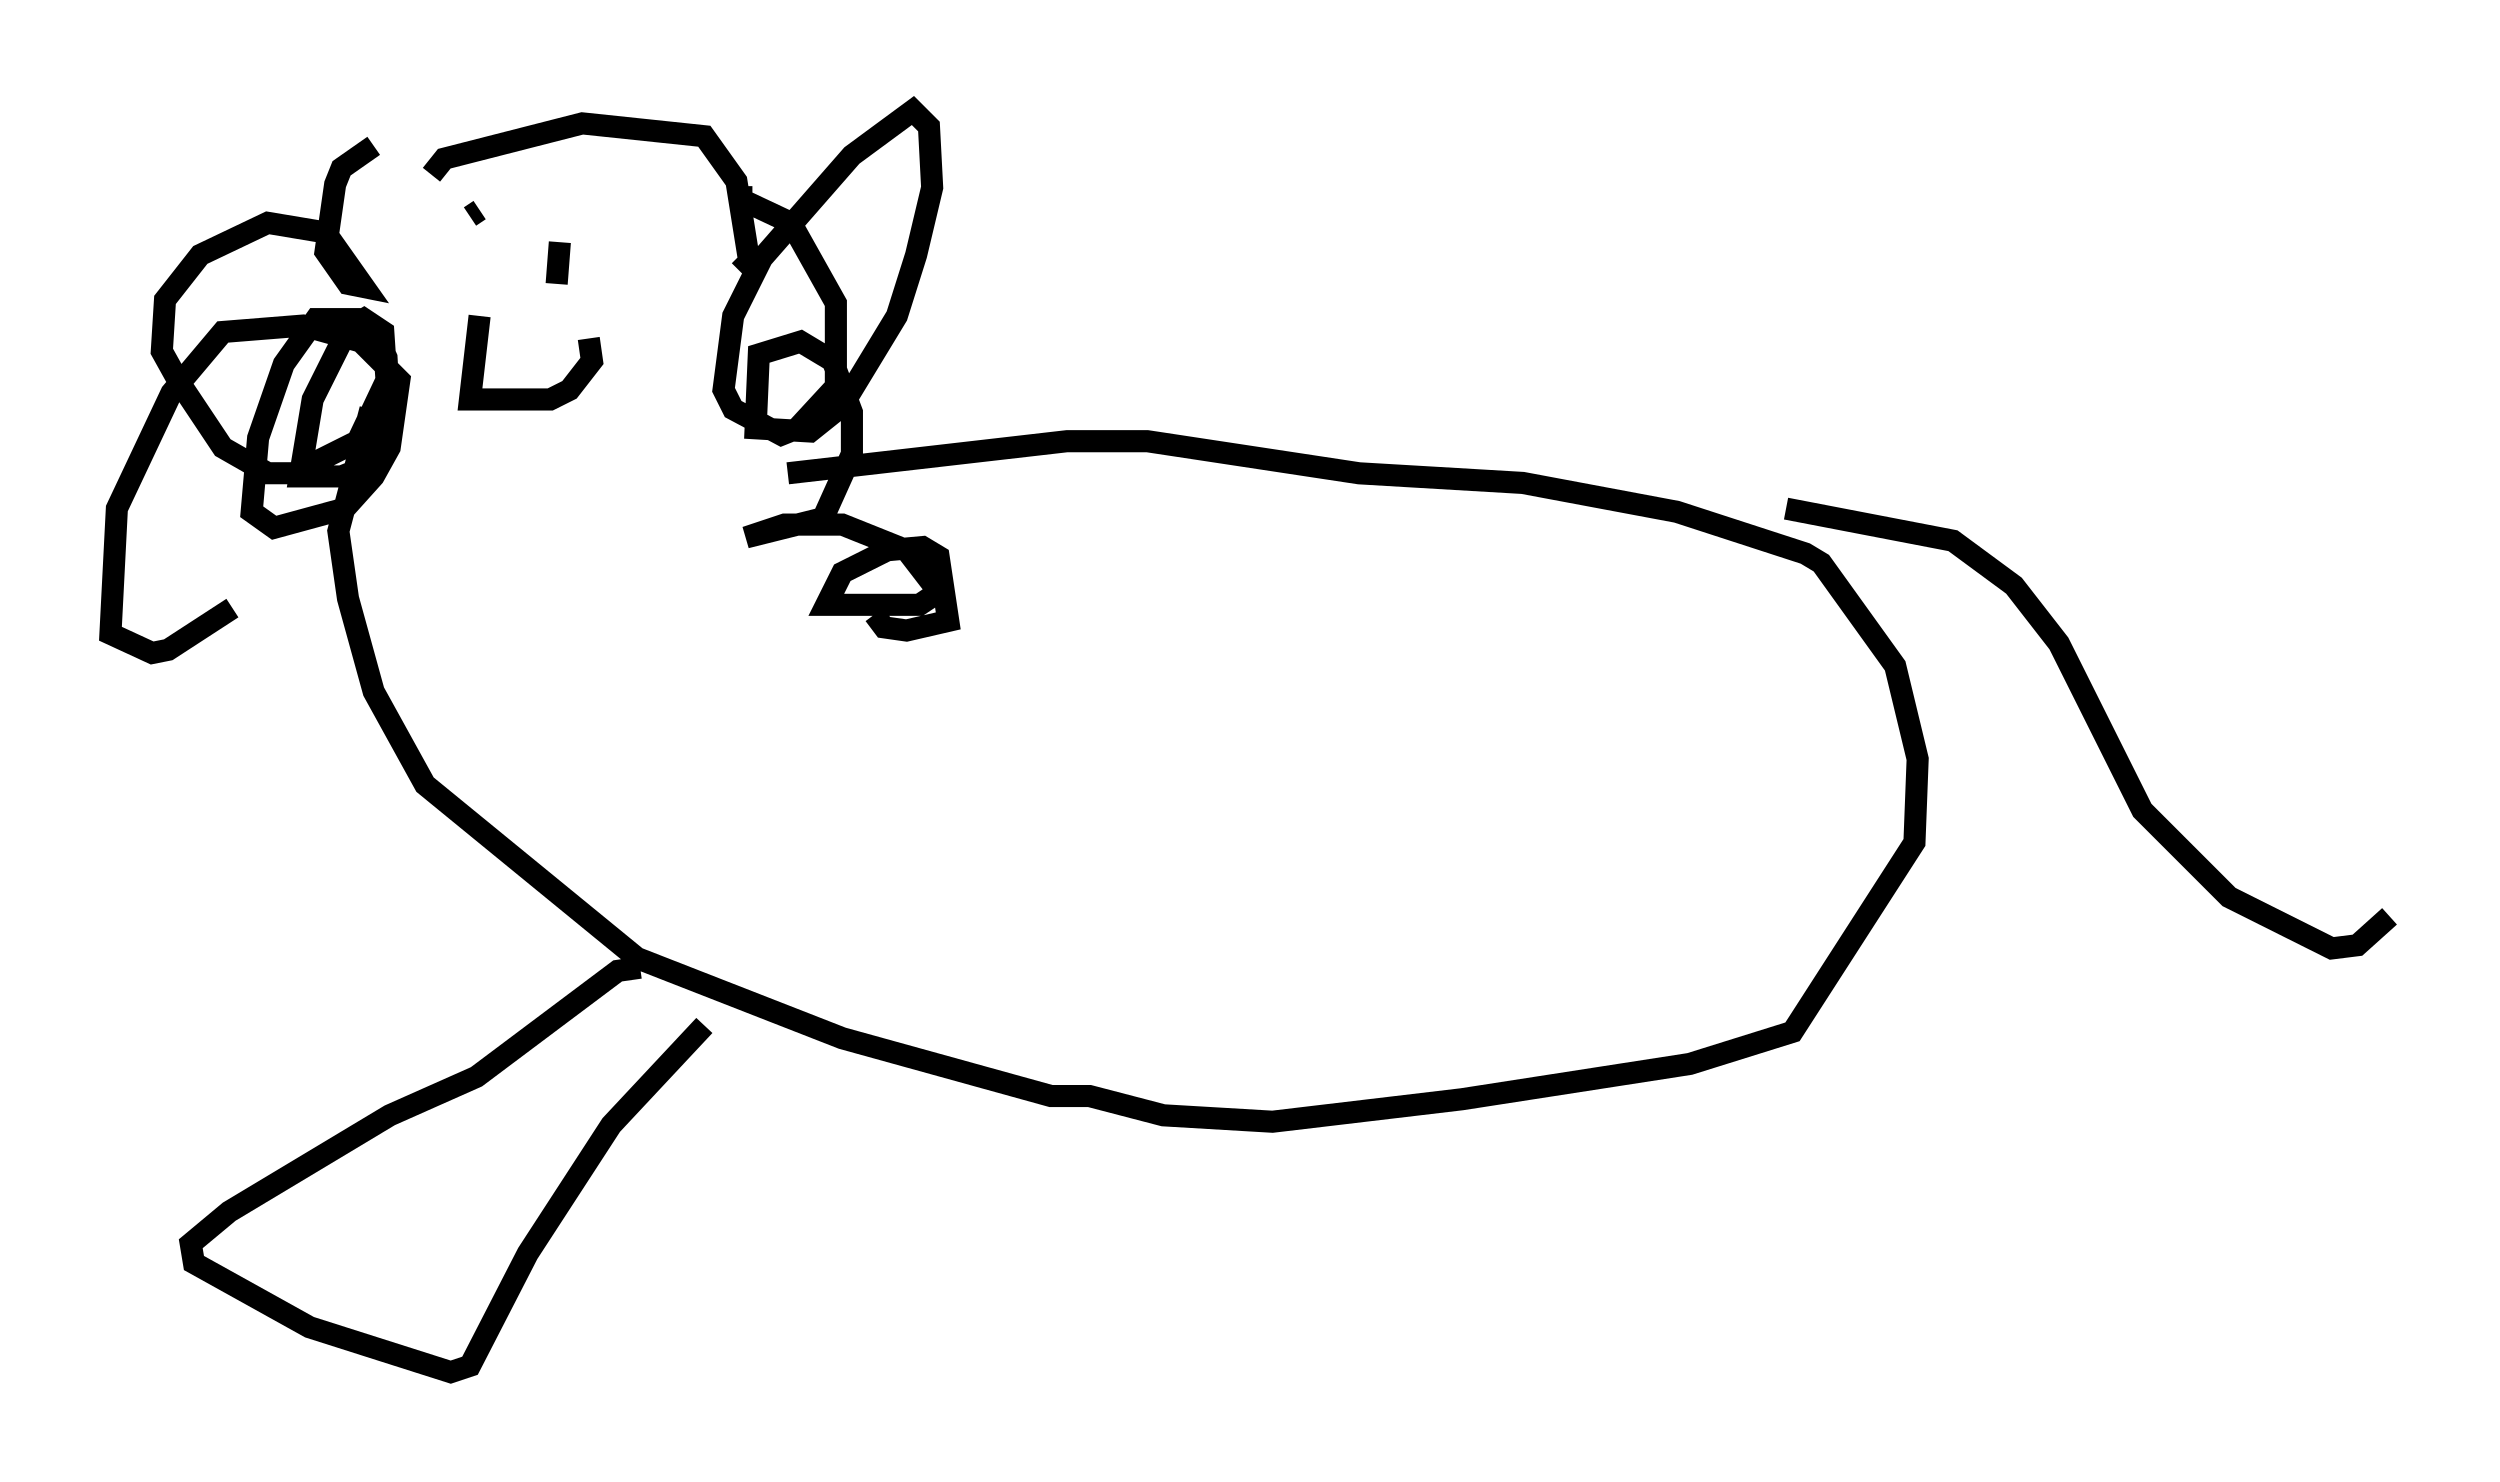 <?xml version="1.0" encoding="utf-8" ?>
<svg baseProfile="full" height="67.084" version="1.1" width="113.128" xmlns="http://www.w3.org/2000/svg" xmlns:ev="http://www.w3.org/2001/xml-events" xmlns:xlink="http://www.w3.org/1999/xlink"><defs /><rect fill="white" height="67.084" width="113.128" x="0" y="0" /><path d="M18.508, 6.453 m-1.598, 0.145 l-1.453, 1.017 -0.291, 0.726 l-0.436, 3.05 1.017, 1.453 l0.726, 0.145 -1.743, -2.469 l-2.615, -0.436 -3.05, 1.453 l-1.598, 2.034 -0.145, 2.324 l0.726, 1.307 2.034, 3.05 l2.034, 1.162 1.162, 0.0 l2.905, -1.453 1.307, -2.76 l-0.145, -2.179 -0.872, -0.581 l-0.726, 0.436 -1.598, 3.196 l-0.581, 3.486 1.888, 0.0 l0.726, -0.291 1.453, -2.615 l-0.145, -2.469 -0.581, -1.307 l-0.726, -0.436 -1.888, 0.0 l-1.453, 2.034 -1.162, 3.341 l-0.291, 3.341 1.017, 0.726 l3.196, -0.872 1.307, -1.453 l0.726, -1.307 0.436, -3.05 l-1.743, -1.743 -2.615, -0.726 l-3.631, 0.291 -2.324, 2.76 l-2.469, 5.229 -0.291, 5.665 l1.888, 0.872 0.726, -0.145 l2.905, -1.888 m23.531, -18.592 l-0.726, 0.0 2.469, 1.162 l2.034, 3.631 0.0, 3.777 l-1.743, 1.888 -0.726, 0.291 l-2.179, -1.162 -0.436, -0.872 l0.436, -3.341 1.307, -2.615 l4.067, -4.648 2.76, -2.034 l0.726, 0.726 0.145, 2.76 l-0.726, 3.05 -0.872, 2.76 l-2.469, 4.067 -1.453, 1.162 l-2.469, -0.145 0.145, -3.341 l1.888, -0.581 1.453, 0.872 l0.872, 2.324 0.0, 1.888 l-1.307, 2.905 -3.486, 0.872 l1.743, -0.581 2.615, 0.0 l2.905, 1.162 1.453, 1.888 l-0.872, 0.581 -4.212, 0.0 l0.726, -1.453 2.034, -1.017 l1.598, -0.145 0.726, 0.436 l0.436, 2.905 -1.888, 0.436 l-1.017, -0.145 -0.436, -0.581 m-20.045, -19.899 l0.581, -0.726 6.246, -1.598 l5.52, 0.581 1.453, 2.034 l0.581, 3.631 -0.436, 0.436 m-11.765, 2.034 l-0.436, 3.777 3.631, 0.0 l0.872, -0.436 1.017, -1.307 l-0.145, -1.017 m-4.939, -5.81 l-0.436, 0.291 m4.067, 1.162 l-0.145, 1.888 m-8.425, 5.665 l-1.453, 5.52 0.436, 3.05 l1.162, 4.212 2.324, 4.212 l9.587, 7.844 9.296, 3.631 l9.441, 2.615 1.743, 0.0 l3.341, 0.872 4.939, 0.291 l8.57, -1.017 10.313, -1.598 l4.648, -1.453 5.52, -8.57 l0.145, -3.777 -1.017, -4.212 l-3.341, -4.648 -0.726, -0.436 l-5.81, -1.888 -6.972, -1.307 l-7.408, -0.436 -9.587, -1.453 l-3.631, 0.0 -12.637, 1.453 m45.173, 1.598 l7.553, 1.453 2.76, 2.034 l2.034, 2.615 3.777, 7.553 l3.922, 3.922 4.648, 2.324 l1.162, -0.145 1.453, -1.307 m-79.162, 2.324 l-1.017, 0.145 -6.391, 4.793 l-3.922, 1.743 -7.263, 4.358 l-1.743, 1.453 0.145, 0.872 l5.229, 2.905 6.391, 2.034 l0.872, -0.291 2.615, -5.084 l3.777, -5.81 4.212, -4.503 " fill="none" stroke="black" stroke-width="1" /></svg>